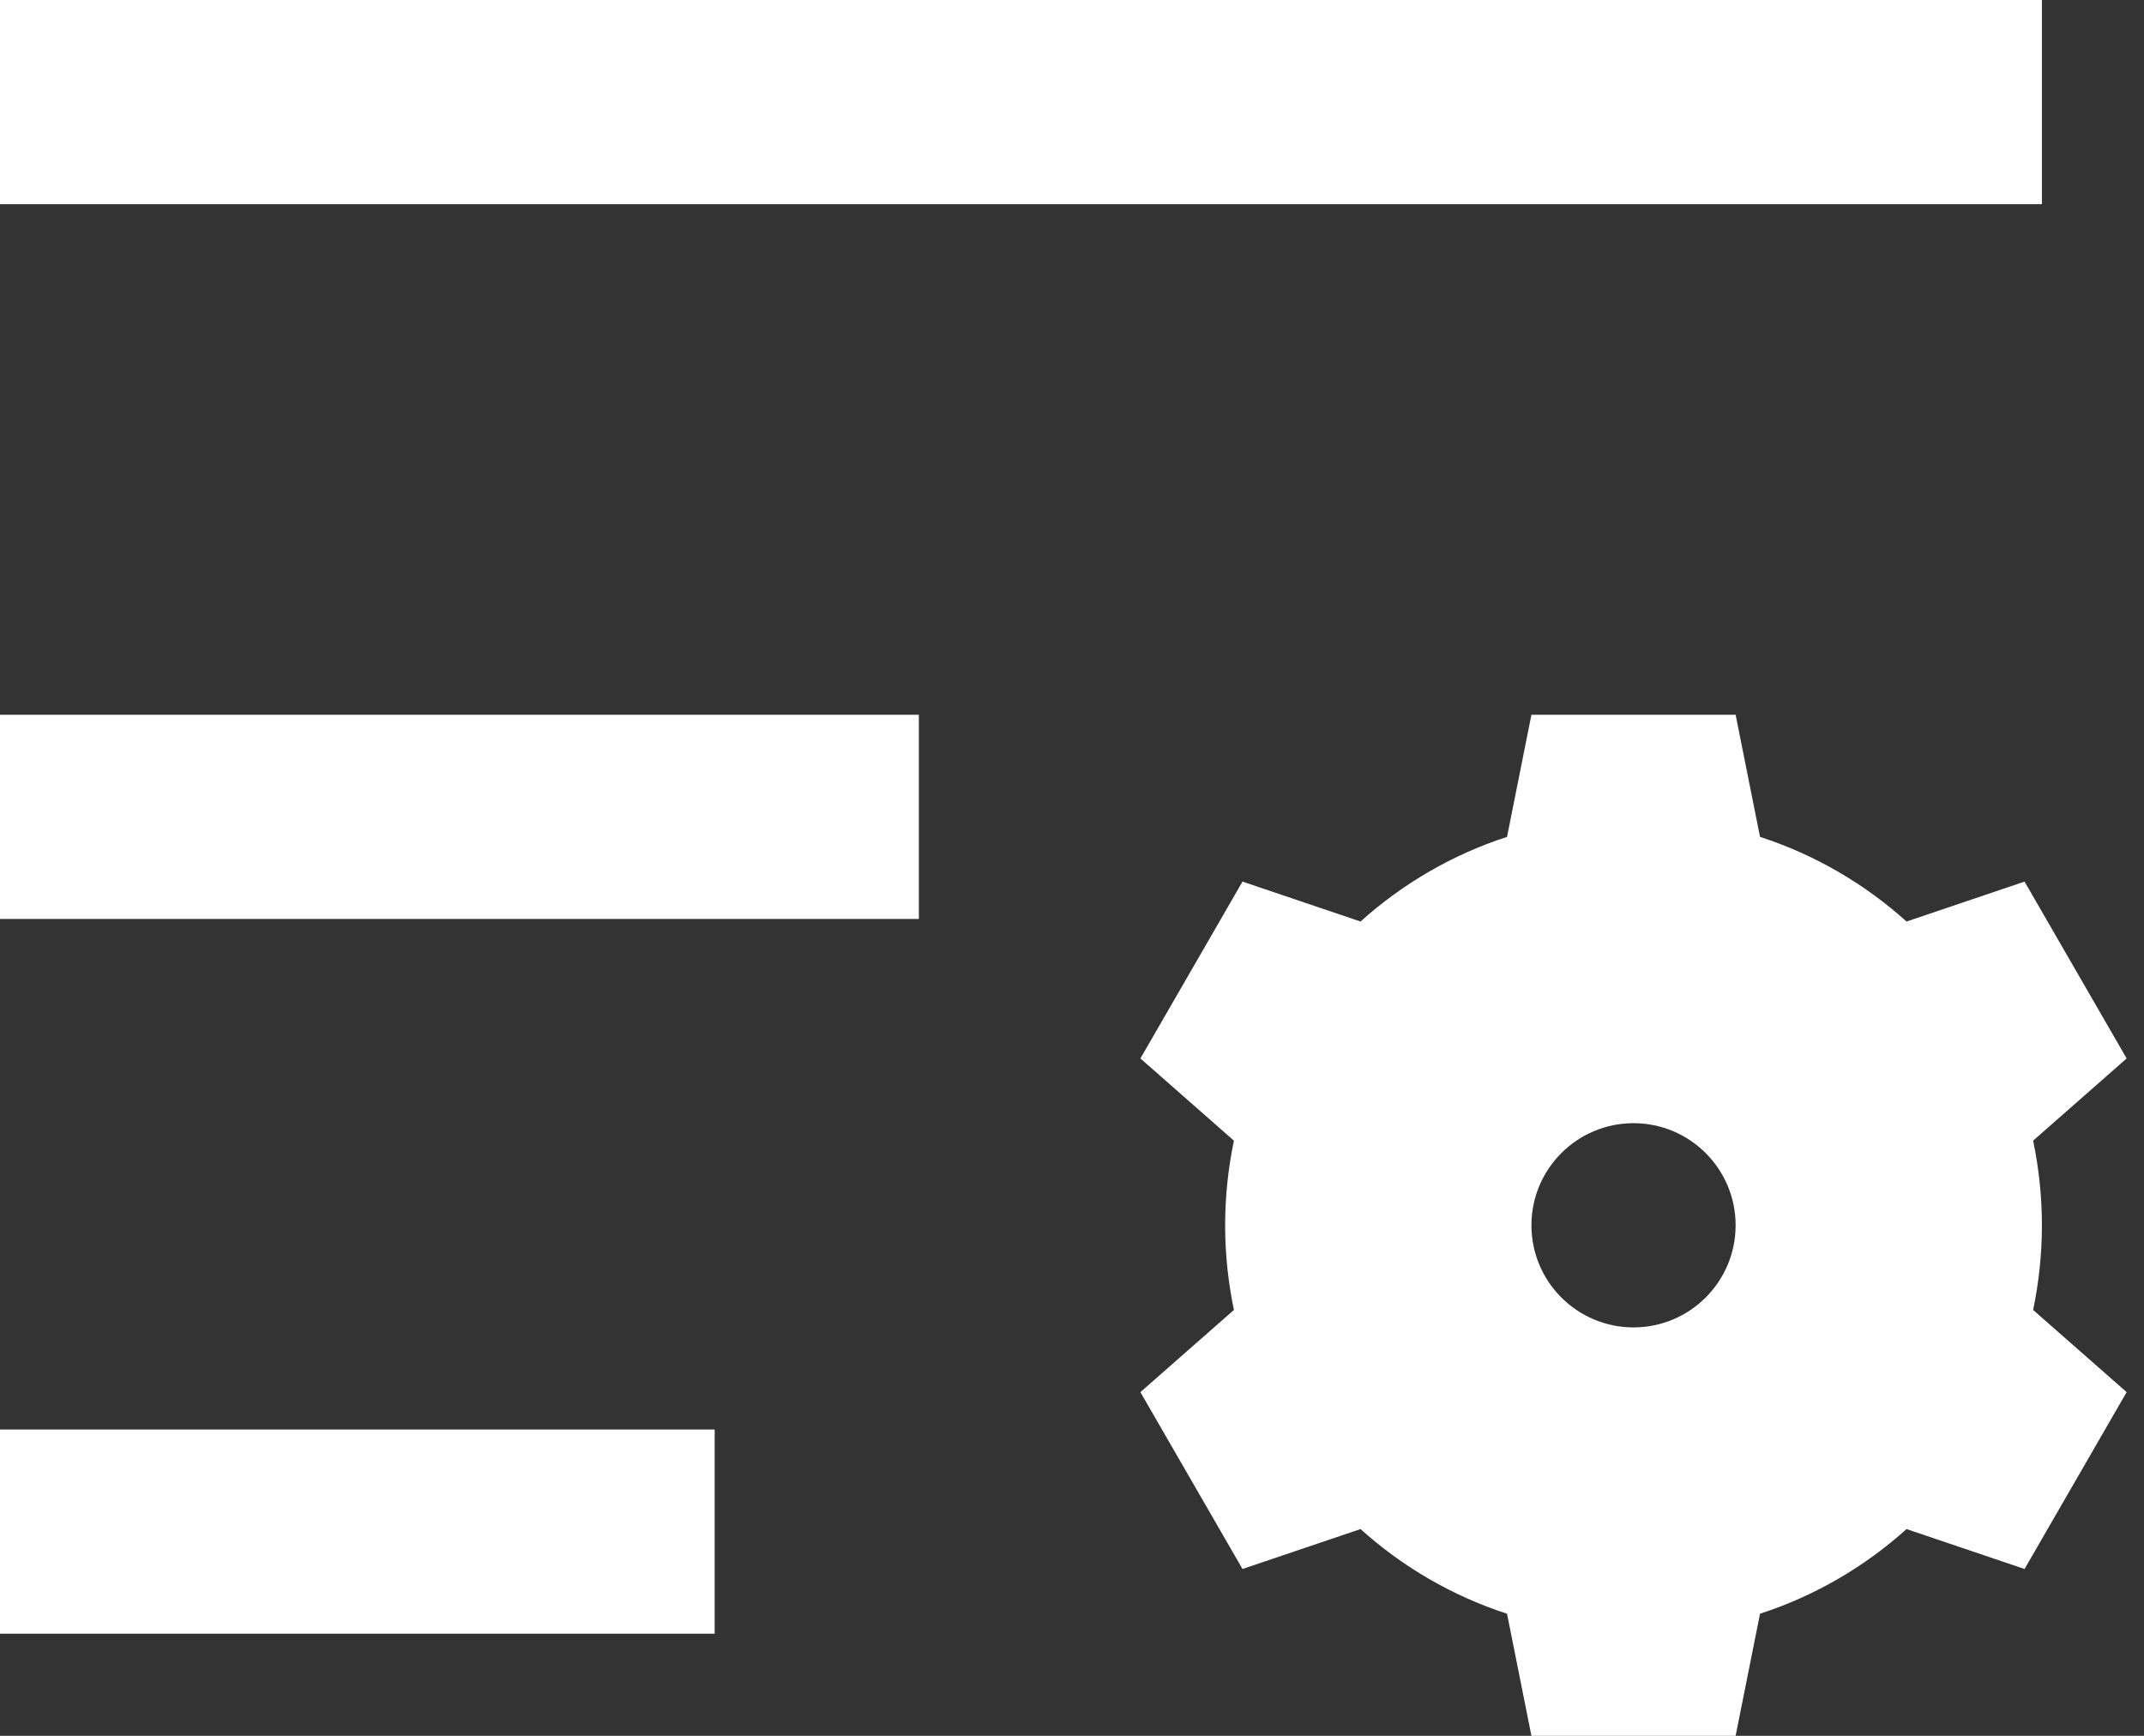 <svg width="21" height="17" viewBox="0 0 21 17" fill="none" xmlns="http://www.w3.org/2000/svg">
<rect x="0" y="0" width="21" height="17" fill="#333333" stroke="none"/>
<path d="M0 14H7V16H0V14ZM0 7H9V9H0V7ZM0 0H20V2H0V0ZM18.674 9.025L19.83 8.634L20.83 10.366L19.914 11.171C19.97 11.439 20 11.716 20 12C20 12.284 19.97 12.561 19.914 12.829L20.83 13.634L19.83 15.366L18.674 14.975C18.264 15.344 17.776 15.63 17.239 15.804L17 17H15L14.761 15.804C14.224 15.63 13.736 15.344 13.326 14.975L12.17 15.366L11.17 13.634L12.086 12.829C12.03 12.561 12 12.284 12 12C12 11.716 12.03 11.439 12.086 11.171L11.17 10.366L12.17 8.634L13.326 9.025C13.736 8.656 14.224 8.37 14.761 8.196L15 7H17L17.239 8.196C17.776 8.37 18.264 8.656 18.674 9.025ZM16 13C16.552 13 17 12.552 17 12C17 11.448 16.552 11 16 11C15.448 11 15 11.448 15 12C15 12.552 15.448 13 16 13Z" fill="white"/>
</svg>
